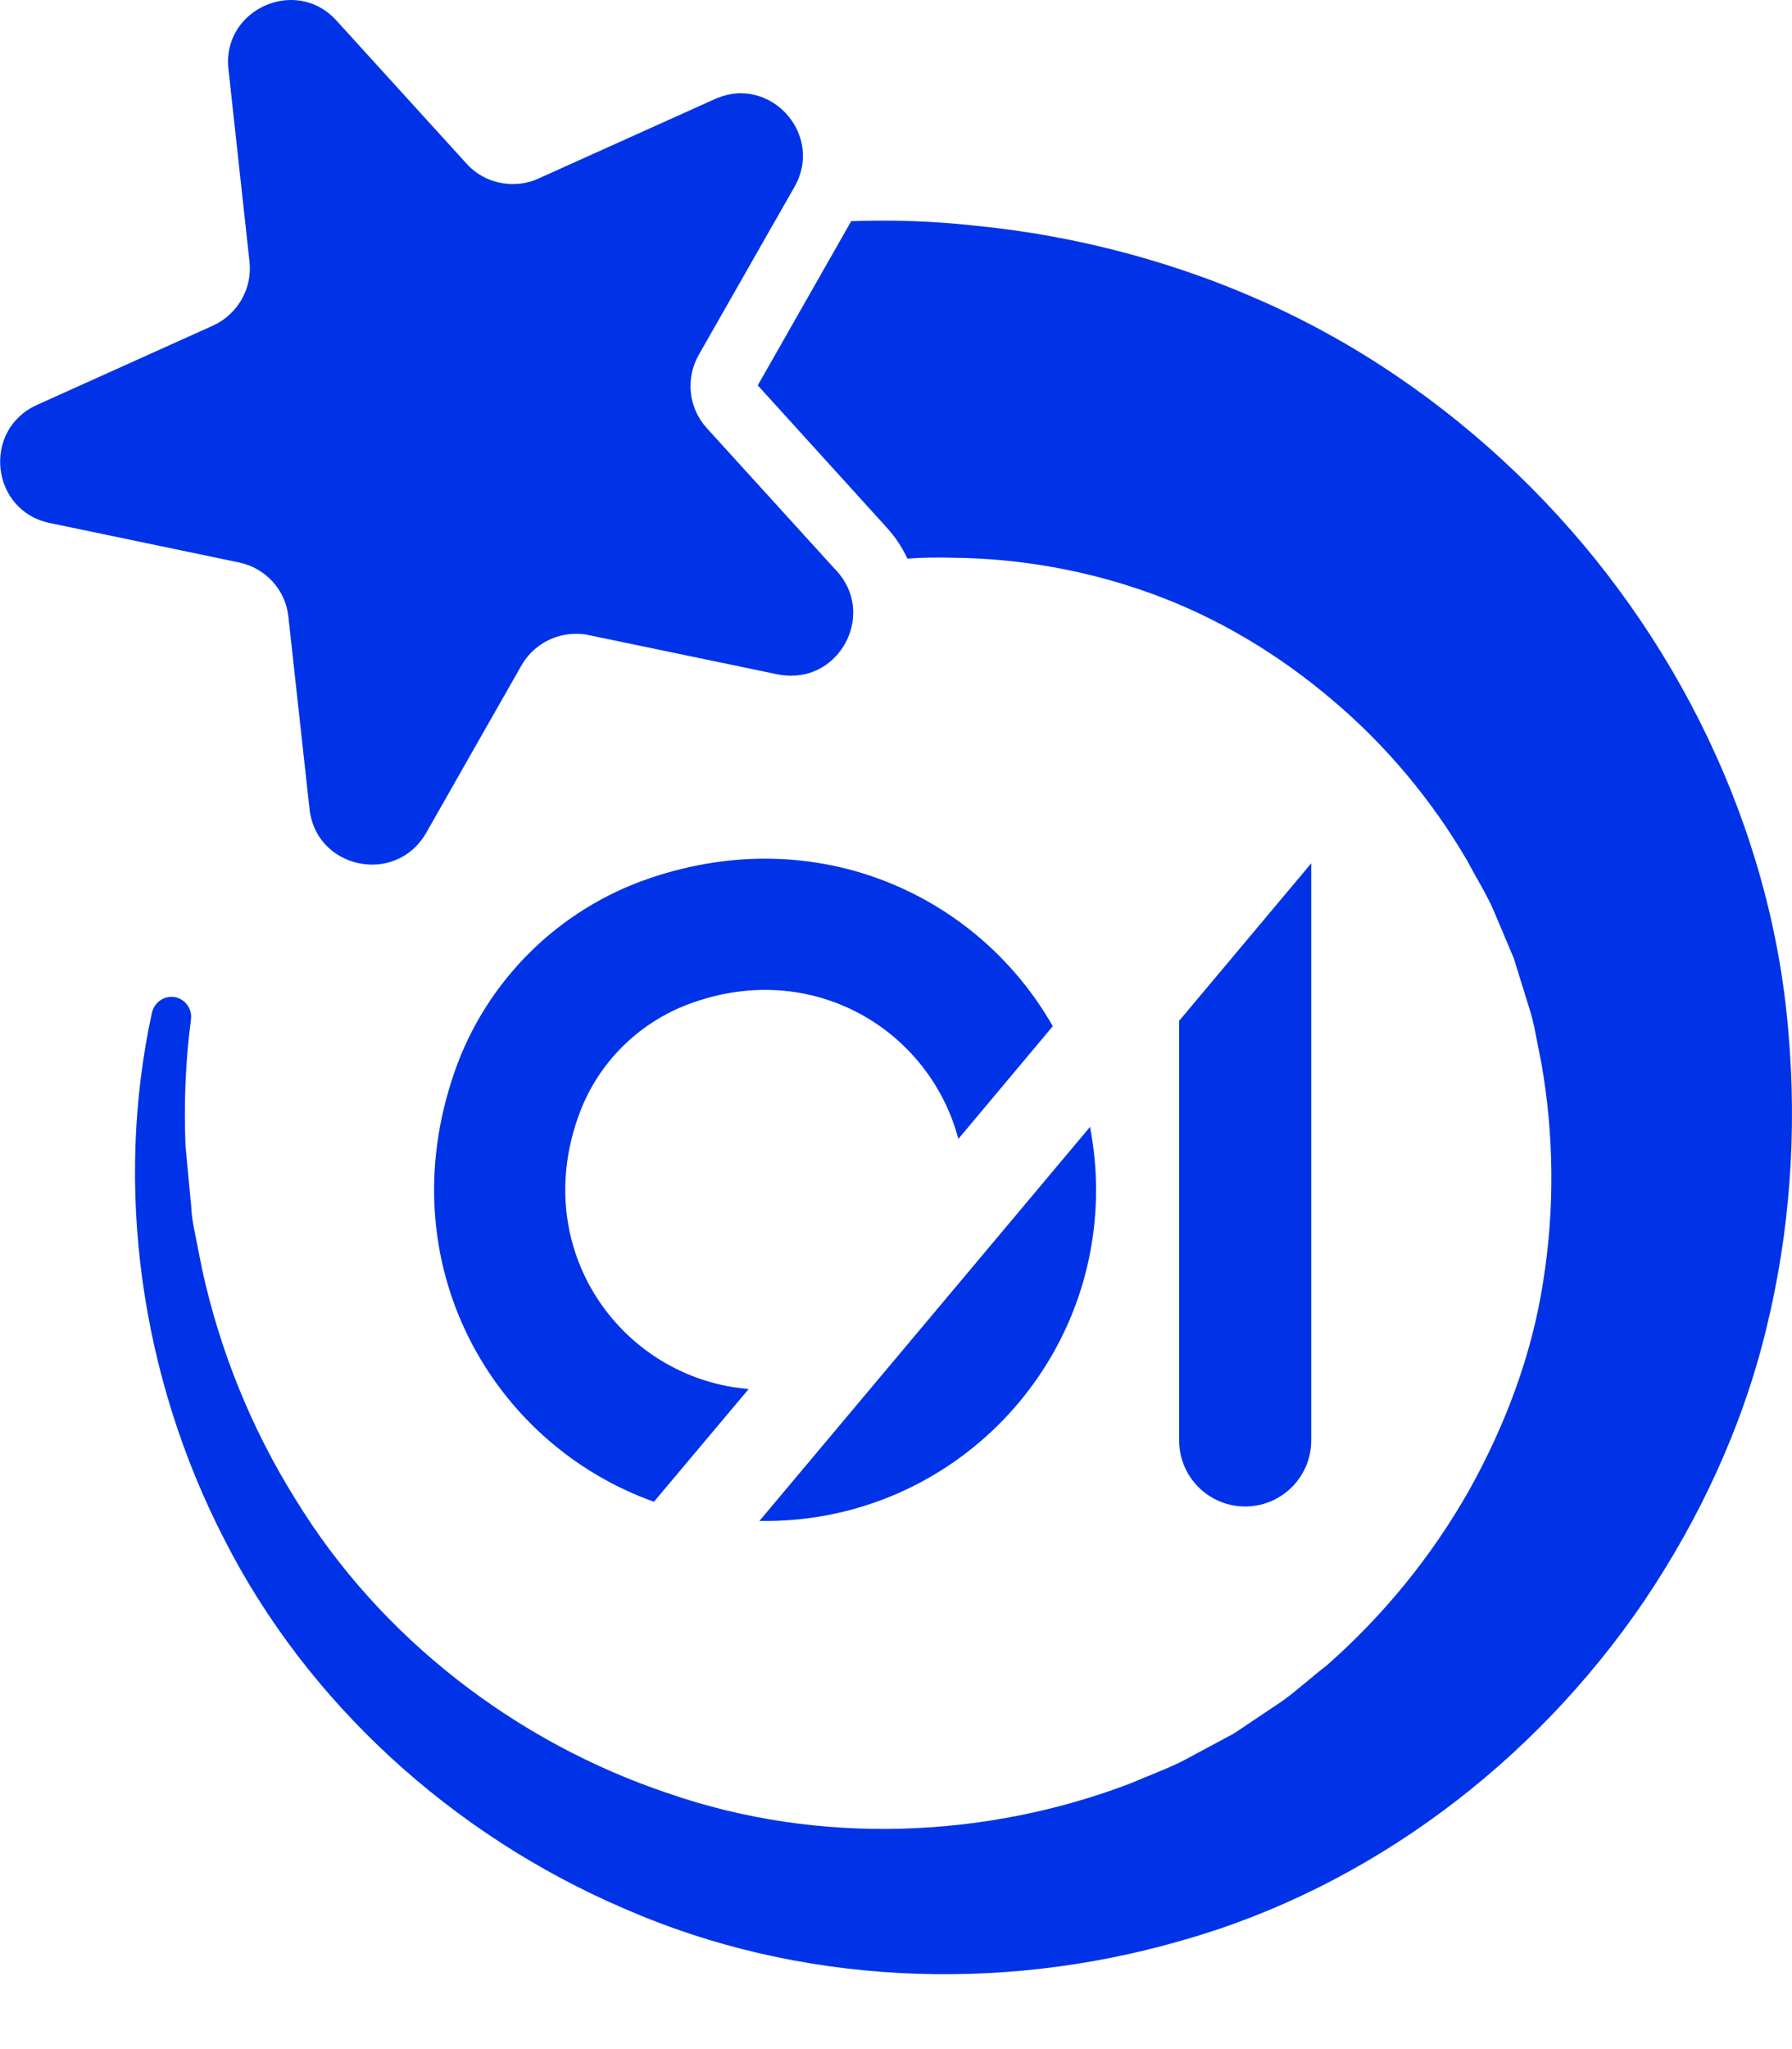 <svg xmlns="http://www.w3.org/2000/svg" width="14" height="16" viewBox="0 0 14 16">
    <g fill="none" fill-rule="evenodd">
        <g fill="#0033E8">
            <g>
                <g>
                    <path d="M7.606 1.761c.821.079 1.628.297 2.37.643.742.346 1.413.829 1.983 1.4 1.138 1.14 1.881 2.666 2.012 4.245.07.786.013 1.577-.174 2.335-.185.76-.52 1.476-.95 2.114-.864 1.273-2.154 2.24-3.607 2.652-1.445.42-3.011.344-4.361-.246-1.347-.577-2.48-1.61-3.128-2.887-.654-1.27-.86-2.75-.564-4.11.02-.084.1-.137.185-.12.079.018.13.094.12.172-.043.327-.056.657-.043.986l.046.488c.003.082.022.162.037.243l.048.24c.139.635.386 1.242.725 1.785.67 1.099 1.742 1.91 2.919 2.303 1.178.408 2.482.351 3.606-.078.139-.06.281-.111.414-.178l.397-.213.373-.25c.121-.086.232-.19.35-.28.446-.392.824-.857 1.112-1.366.285-.51.492-1.061.58-1.631.091-.569.084-1.149-.014-1.707l-.055-.278c-.01-.046-.021-.091-.035-.136l-.125-.403-.163-.386c-.057-.128-.133-.246-.197-.37-.28-.481-.64-.91-1.06-1.264-.417-.354-.889-.638-1.395-.823-.506-.186-1.036-.28-1.566-.286-.12-.003-.239-.002-.357.007-.041-.09-.098-.174-.169-.251l-1-1.102.73-1.282c.32-.011.639-.001.956.034zm.91 7.038c.03.159.047.323.047.492 0 1.443-1.181 2.61-2.63 2.585zm1.728-2.057v4.505c0 .285-.231.516-.516.516-.285 0-.516-.231-.516-.516V7.971l1.032-1.23zm-5.167.115c1.32-.448 2.569.139 3.148 1.156l-.738.88c-.223-.848-1.14-1.415-2.108-1.052-.386.145-.695.448-.844.832-.416 1.074.316 2.091 1.314 2.173l-.74.88c-1.265-.45-2.076-1.857-1.56-3.35.246-.715.813-1.277 1.528-1.519zM2.274 0c.126 0 .254.049.355.161l1.015 1.116c.095.106.228.16.362.16.068 0 .136-.013.201-.043l1.377-.62c.068-.03.137-.046.202-.046.348 0 .618.388.42.733l-.18.315-.567.995c-.105.184-.08.414.062.571l.994 1.093.022.023c.293.323.049.818-.354.818-.034 0-.07-.003-.107-.01l-1.092-.227-.385-.08c-.034-.008-.066-.01-.099-.01-.173 0-.336.091-.425.245l-.265.465-.482.847c-.098.168-.26.245-.42.245-.232 0-.46-.158-.49-.435l-.165-1.5c-.022-.211-.179-.381-.385-.424L.39 4.084c-.463-.095-.532-.727-.102-.922l1.377-.62c.192-.088.308-.29.284-.5l-.164-1.5C1.748.224 2.006 0 2.274 0z" transform="translate(-716 -491) translate(648 481) translate(68 10)"/>
                </g>
            </g>
        </g>
    </g>
</svg>
